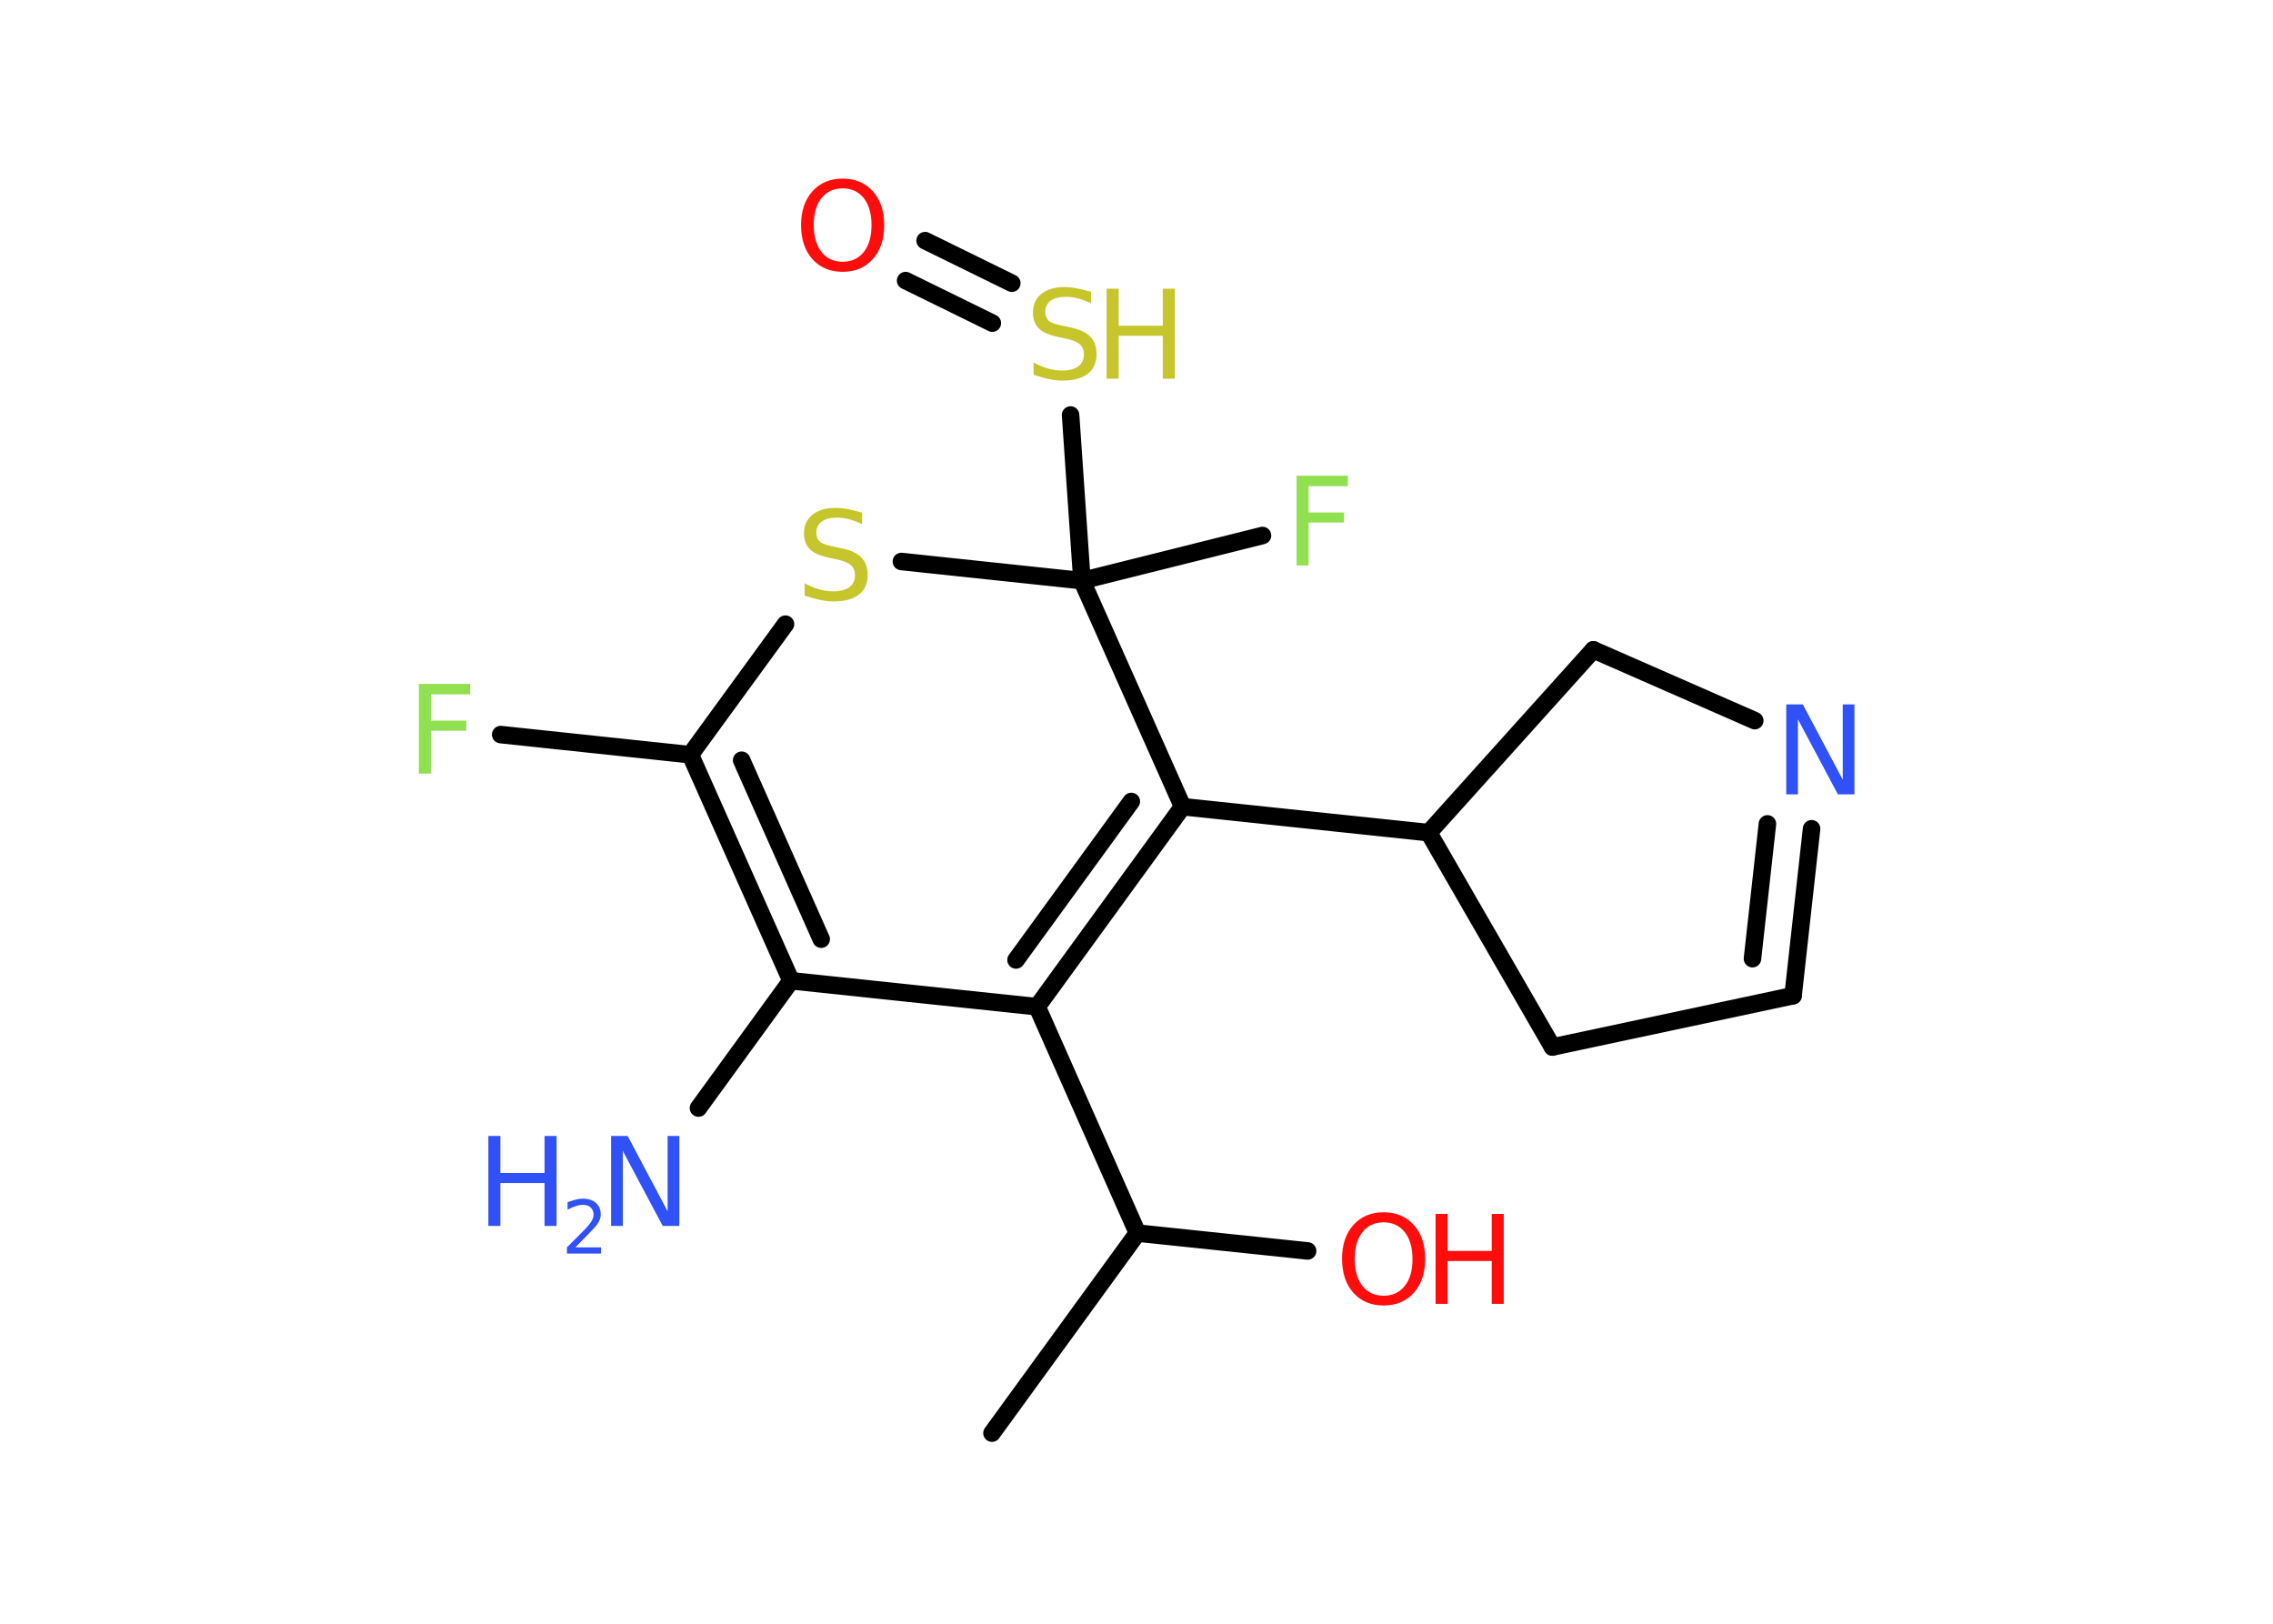 <?xml version='1.0' encoding='UTF-8'?>
<!DOCTYPE svg PUBLIC "-//W3C//DTD SVG 1.1//EN" "http://www.w3.org/Graphics/SVG/1.1/DTD/svg11.dtd">
<svg version='1.2' xmlns='http://www.w3.org/2000/svg' xmlns:xlink='http://www.w3.org/1999/xlink' width='70.0mm' height='50.0mm' viewBox='0 0 70.0 50.0'>
  <desc>Generated by the Chemistry Development Kit (http://github.com/cdk)</desc>
  <g stroke-linecap='round' stroke-linejoin='round' stroke='#000000' stroke-width='.54' fill='#3050F8'>
    <rect x='.0' y='.0' width='70.0' height='50.0' fill='#FFFFFF' stroke='none'/>
    <g id='mol1' class='mol'>
      <line id='mol1bnd1' class='bond' x1='30.55' y1='44.13' x2='35.03' y2='37.97'/>
      <line id='mol1bnd2' class='bond' x1='35.03' y1='37.97' x2='40.27' y2='38.52'/>
      <line id='mol1bnd3' class='bond' x1='35.03' y1='37.97' x2='31.94' y2='31.0'/>
      <g id='mol1bnd4' class='bond'>
        <line x1='31.94' y1='31.0' x2='36.42' y2='24.84'/>
        <line x1='31.29' y1='29.56' x2='34.84' y2='24.68'/>
      </g>
      <line id='mol1bnd5' class='bond' x1='36.42' y1='24.84' x2='44.0' y2='25.64'/>
      <line id='mol1bnd6' class='bond' x1='44.0' y1='25.64' x2='47.81' y2='32.24'/>
      <line id='mol1bnd7' class='bond' x1='47.81' y1='32.24' x2='55.22' y2='30.66'/>
      <g id='mol1bnd8' class='bond'>
        <line x1='55.22' y1='30.66' x2='55.79' y2='25.52'/>
        <line x1='53.97' y1='29.52' x2='54.43' y2='25.37'/>
      </g>
      <line id='mol1bnd9' class='bond' x1='54.04' y1='22.19' x2='49.07' y2='20.01'/>
      <line id='mol1bnd10' class='bond' x1='44.0' y1='25.64' x2='49.07' y2='20.01'/>
      <line id='mol1bnd11' class='bond' x1='36.42' y1='24.84' x2='33.32' y2='17.88'/>
      <line id='mol1bnd12' class='bond' x1='33.32' y1='17.88' x2='38.88' y2='16.49'/>
      <line id='mol1bnd13' class='bond' x1='33.32' y1='17.88' x2='32.97' y2='12.78'/>
      <g id='mol1bnd14' class='bond'>
        <line x1='30.56' y1='9.95' x2='27.89' y2='8.64'/>
        <line x1='31.16' y1='8.72' x2='28.49' y2='7.41'/>
      </g>
      <line id='mol1bnd15' class='bond' x1='33.32' y1='17.88' x2='27.76' y2='17.29'/>
      <line id='mol1bnd16' class='bond' x1='24.19' y1='19.22' x2='21.26' y2='23.24'/>
      <line id='mol1bnd17' class='bond' x1='21.26' y1='23.24' x2='15.42' y2='22.62'/>
      <g id='mol1bnd18' class='bond'>
        <line x1='21.26' y1='23.24' x2='24.36' y2='30.2'/>
        <line x1='22.84' y1='23.41' x2='25.29' y2='28.92'/>
      </g>
      <line id='mol1bnd19' class='bond' x1='31.94' y1='31.0' x2='24.36' y2='30.2'/>
      <line id='mol1bnd20' class='bond' x1='24.36' y1='30.2' x2='21.51' y2='34.12'/>
      <g id='mol1atm3' class='atom'>
        <path d='M42.61 37.64q-.41 .0 -.65 .3q-.24 .3 -.24 .83q.0 .52 .24 .83q.24 .3 .65 .3q.41 .0 .65 -.3q.24 -.3 .24 -.83q.0 -.52 -.24 -.83q-.24 -.3 -.65 -.3zM42.61 37.33q.58 .0 .93 .39q.35 .39 .35 1.04q.0 .66 -.35 1.05q-.35 .39 -.93 .39q-.58 .0 -.93 -.39q-.35 -.39 -.35 -1.05q.0 -.65 .35 -1.04q.35 -.39 .93 -.39z' stroke='none' fill='#FF0D0D'/>
        <path d='M44.21 37.38h.37v1.14h1.36v-1.14h.37v2.77h-.37v-1.32h-1.36v1.32h-.37v-2.77z' stroke='none' fill='#FF0D0D'/>
      </g>
      <path id='mol1atm9' class='atom' d='M55.02 21.69h.5l1.23 2.32v-2.32h.36v2.77h-.51l-1.23 -2.31v2.31h-.36v-2.77z' stroke='none'/>
      <path id='mol1atm12' class='atom' d='M39.92 14.65h1.59v.32h-1.21v.81h1.09v.31h-1.09v1.32h-.37v-2.77z' stroke='none' fill='#90E050'/>
      <g id='mol1atm13' class='atom'>
        <path d='M33.6 8.98v.36q-.21 -.1 -.4 -.15q-.19 -.05 -.37 -.05q-.31 .0 -.47 .12q-.17 .12 -.17 .34q.0 .18 .11 .28q.11 .09 .42 .15l.23 .05q.42 .08 .62 .28q.2 .2 .2 .54q.0 .4 -.27 .61q-.27 .21 -.79 .21q-.2 .0 -.42 -.05q-.22 -.05 -.46 -.13v-.38q.23 .13 .45 .19q.22 .06 .43 .06q.32 .0 .5 -.13q.17 -.13 .17 -.36q.0 -.21 -.13 -.32q-.13 -.11 -.41 -.17l-.23 -.05q-.42 -.08 -.61 -.26q-.19 -.18 -.19 -.49q.0 -.37 .26 -.58q.26 -.21 .71 -.21q.19 .0 .39 .04q.2 .04 .41 .1z' stroke='none' fill='#C6C62C'/>
        <path d='M34.08 8.89h.37v1.14h1.36v-1.14h.37v2.77h-.37v-1.32h-1.36v1.32h-.37v-2.77z' stroke='none' fill='#C6C62C'/>
      </g>
      <path id='mol1atm14' class='atom' d='M25.95 5.8q-.41 .0 -.65 .3q-.24 .3 -.24 .83q.0 .52 .24 .83q.24 .3 .65 .3q.41 .0 .65 -.3q.24 -.3 .24 -.83q.0 -.52 -.24 -.83q-.24 -.3 -.65 -.3zM25.95 5.5q.58 .0 .93 .39q.35 .39 .35 1.04q.0 .66 -.35 1.05q-.35 .39 -.93 .39q-.58 .0 -.93 -.39q-.35 -.39 -.35 -1.05q.0 -.65 .35 -1.04q.35 -.39 .93 -.39z' stroke='none' fill='#FF0D0D'/>
      <path id='mol1atm15' class='atom' d='M26.55 15.78v.36q-.21 -.1 -.4 -.15q-.19 -.05 -.37 -.05q-.31 .0 -.47 .12q-.17 .12 -.17 .34q.0 .18 .11 .28q.11 .09 .42 .15l.23 .05q.42 .08 .62 .28q.2 .2 .2 .54q.0 .4 -.27 .61q-.27 .21 -.79 .21q-.2 .0 -.42 -.05q-.22 -.05 -.46 -.13v-.38q.23 .13 .45 .19q.22 .06 .43 .06q.32 .0 .5 -.13q.17 -.13 .17 -.36q.0 -.21 -.13 -.32q-.13 -.11 -.41 -.17l-.23 -.05q-.42 -.08 -.61 -.26q-.19 -.18 -.19 -.49q.0 -.37 .26 -.58q.26 -.21 .71 -.21q.19 .0 .39 .04q.2 .04 .41 .1z' stroke='none' fill='#C6C62C'/>
      <path id='mol1atm17' class='atom' d='M12.89 21.06h1.59v.32h-1.21v.81h1.09v.31h-1.09v1.32h-.37v-2.77z' stroke='none' fill='#90E050'/>
      <g id='mol1atm19' class='atom'>
        <path d='M18.83 34.98h.5l1.23 2.32v-2.32h.36v2.77h-.51l-1.23 -2.31v2.31h-.36v-2.77z' stroke='none'/>
        <path d='M15.04 34.98h.37v1.14h1.36v-1.14h.37v2.77h-.37v-1.32h-1.36v1.32h-.37v-2.77z' stroke='none'/>
        <path d='M17.73 38.41h.78v.19h-1.05v-.19q.13 -.13 .35 -.35q.22 -.22 .28 -.29q.11 -.12 .15 -.21q.04 -.08 .04 -.16q.0 -.13 -.09 -.22q-.09 -.08 -.24 -.08q-.11 .0 -.22 .04q-.12 .04 -.25 .11v-.23q.14 -.05 .25 -.08q.12 -.03 .21 -.03q.26 .0 .41 .13q.15 .13 .15 .35q.0 .1 -.04 .19q-.04 .09 -.14 .21q-.03 .03 -.18 .19q-.15 .15 -.42 .43z' stroke='none'/>
      </g>
    </g>
  </g>
</svg>
